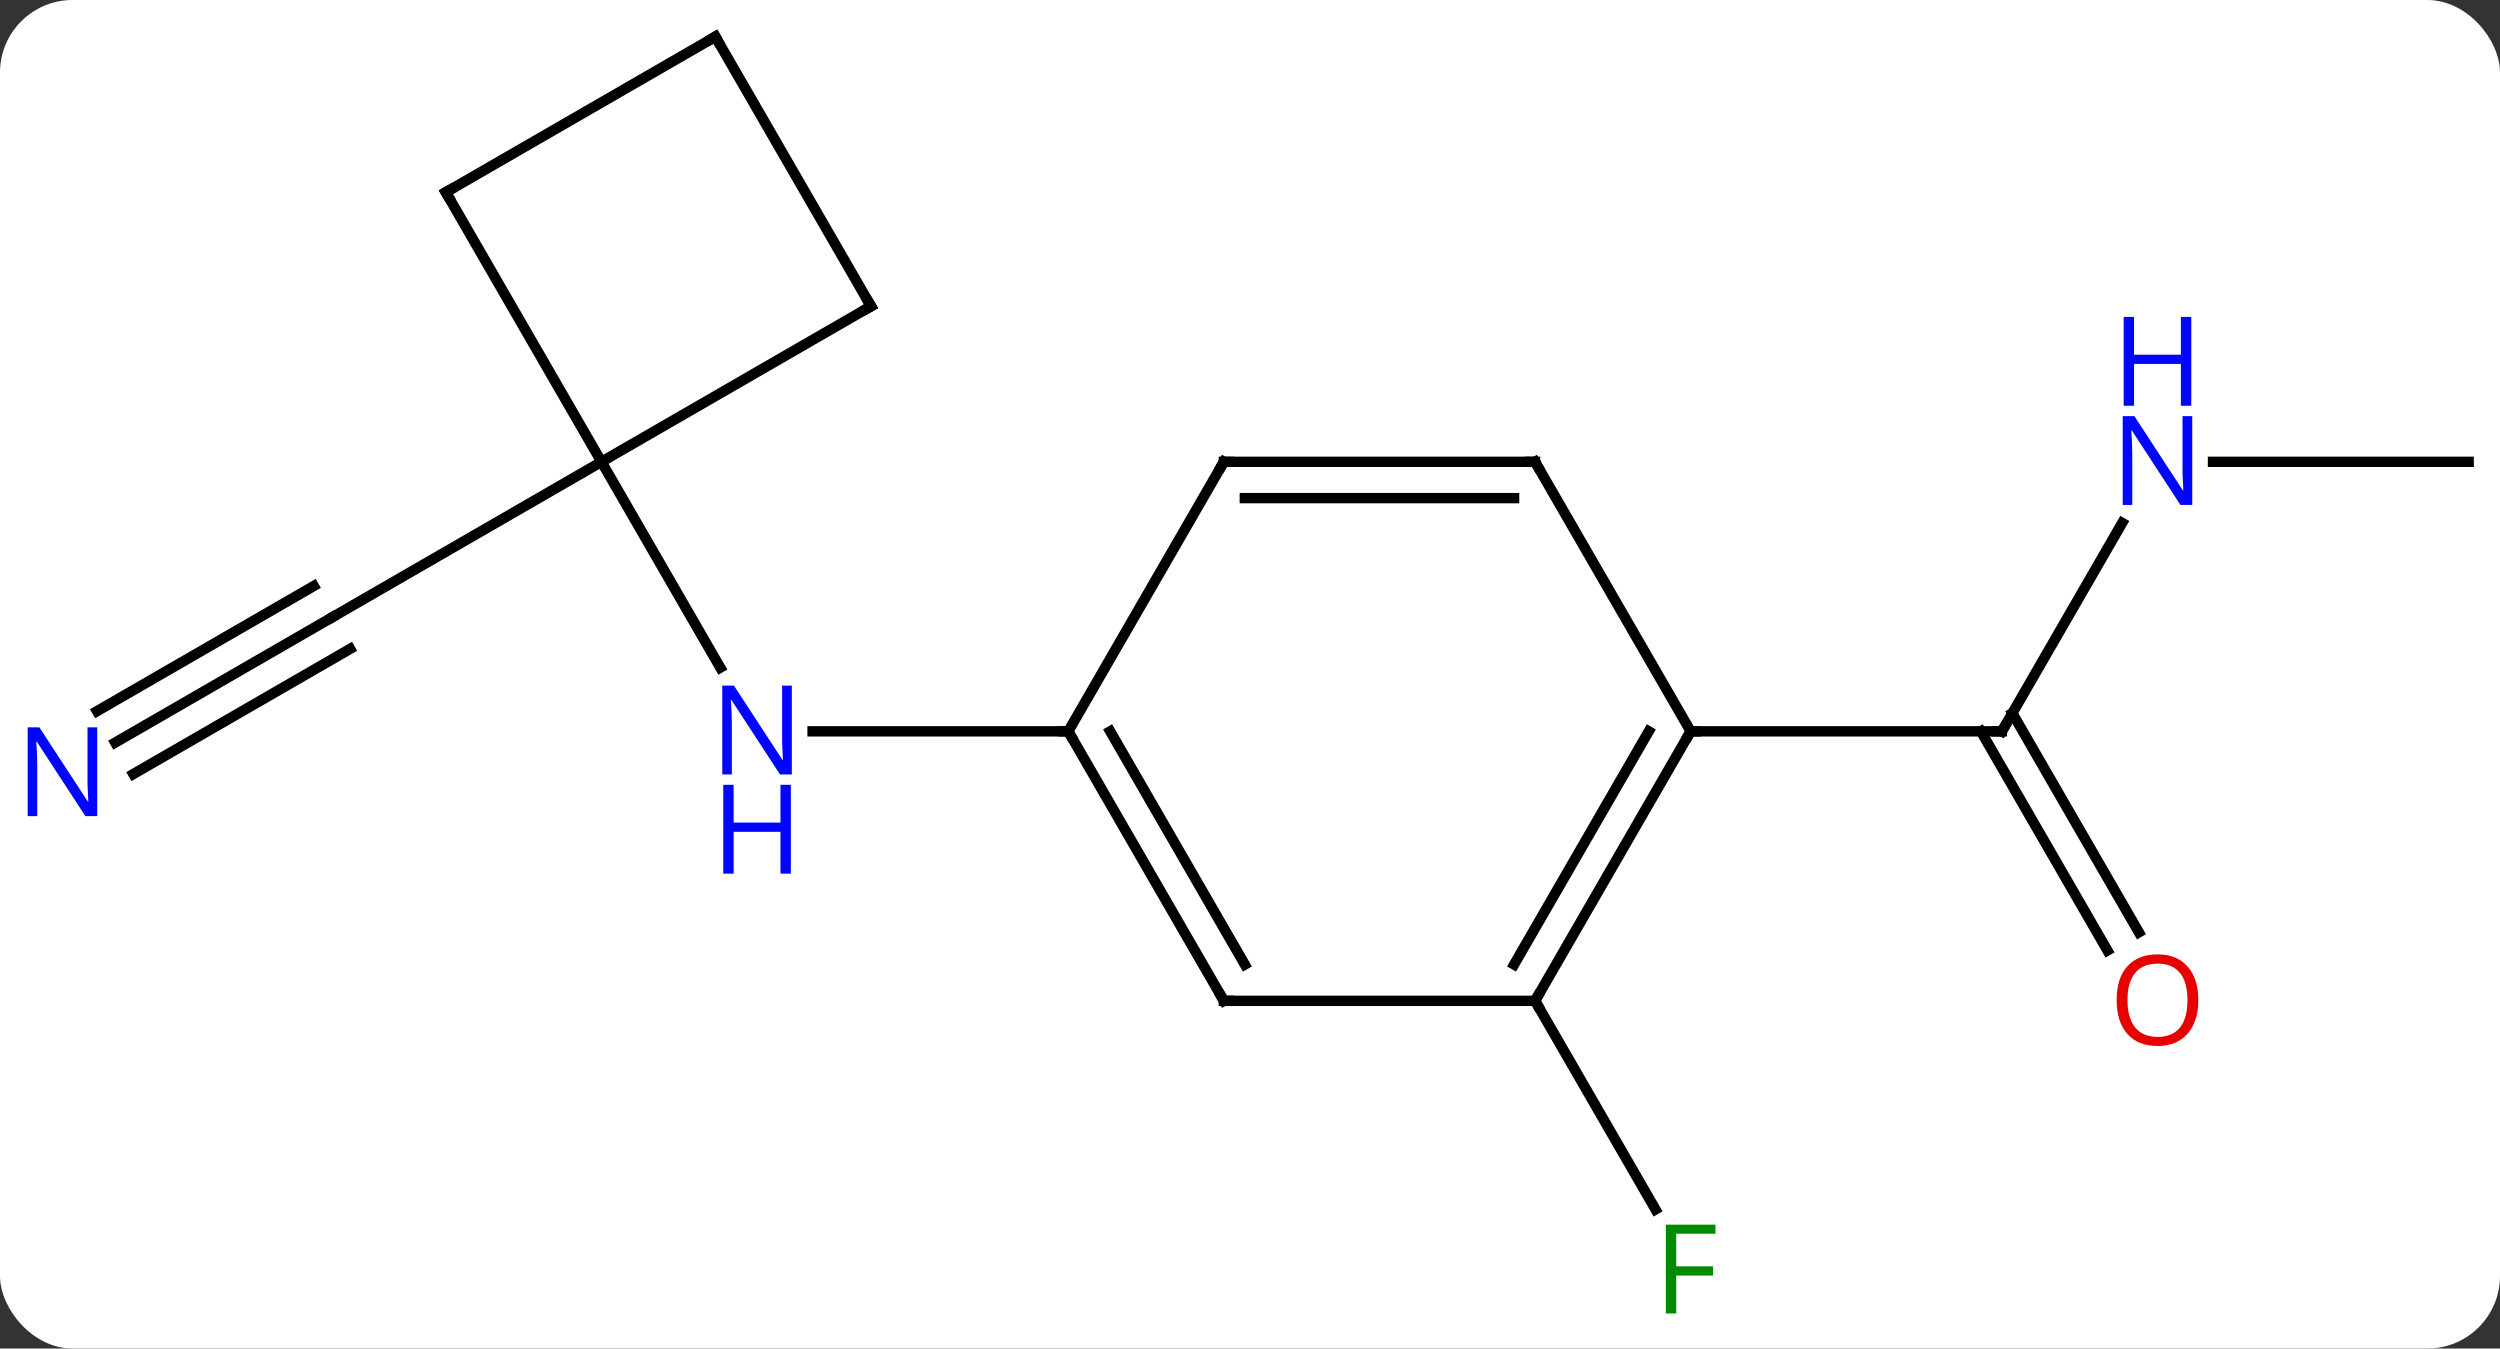 <svg width="241" viewBox="0 0 241 130" style="fill-opacity:1; color-rendering:auto; color-interpolation:auto; text-rendering:auto; stroke:black; stroke-linecap:square; stroke-miterlimit:10; shape-rendering:auto; stroke-opacity:1; fill:black; stroke-dasharray:none; font-weight:normal; stroke-width:1; font-family:'Open Sans'; font-style:normal; stroke-linejoin:miter; font-size:12; stroke-dashoffset:0; image-rendering:auto;" height="130" class="cas-substance-image" xmlns:xlink="http://www.w3.org/1999/xlink" xmlns="http://www.w3.org/2000/svg"><rect x="0" y="0" width="241" height="130" fill="#333333" stroke="none"/><svg class="cas-substance-single-component"><rect y="0" x="0" width="241" stroke="none" ry="7" rx="7" height="130" fill="white" class="cas-substance-group"/><svg y="0" x="0" width="241" viewBox="0 0 241 130" style="fill:black;" height="130" class="cas-substance-single-component-image"><svg><g><g transform="translate(122,63)" style="text-rendering:geometricPrecision; color-rendering:optimizeQuality; color-interpolation:linearRGB; stroke-linecap:butt; image-rendering:optimizeQuality;"><line y2="-18.48" y1="1.362" x2="-64.02" x1="-52.564" style="fill:none;"/><line y2="7.5" y1="7.5" x2="-19.02" x1="-43.668" style="fill:none;"/><line y2="8.585" y1="-3.48" x2="-110.896" x1="-90" style="fill:none;"/><line y2="11.616" y1="-0.449" x2="-109.146" x1="-88.25" style="fill:none;"/><line y2="5.554" y1="-6.511" x2="-112.646" x1="-91.75" style="fill:none;"/><line y2="-18.48" y1="-3.48" x2="-64.02" x1="-90" style="fill:none;"/><line y2="33.48" y1="53.59" x2="25.98" x1="37.589" style="fill:none;"/><line y2="-12.592" y1="7.5" x2="82.58" x1="70.98" style="fill:none;"/><line y2="28.627" y1="7.5" x2="81.157" x1="68.959" style="fill:none;"/><line y2="26.877" y1="5.75" x2="84.189" x1="71.99" style="fill:none;"/><line y2="7.5" y1="7.5" x2="40.98" x1="70.98" style="fill:none;"/><line y2="-18.48" y1="-18.48" x2="115.98" x1="91.332" style="fill:none;"/><line y2="-44.463" y1="-18.48" x2="-79.02" x1="-64.02" style="fill:none;"/><line y2="-33.48" y1="-18.48" x2="-38.037" x1="-64.02" style="fill:none;"/><line y2="-59.463" y1="-44.463" x2="-53.037" x1="-79.02" style="fill:none;"/><line y2="-59.463" y1="-33.48" x2="-53.037" x1="-38.037" style="fill:none;"/><line y2="33.48" y1="7.5" x2="-4.02" x1="-19.02" style="fill:none;"/><line y2="29.98" y1="7.5" x2="-1.999" x1="-14.979" style="fill:none;"/><line y2="-18.48" y1="7.5" x2="-4.02" x1="-19.02" style="fill:none;"/><line y2="33.48" y1="33.48" x2="25.98" x1="-4.02" style="fill:none;"/><line y2="-18.48" y1="-18.48" x2="25.98" x1="-4.02" style="fill:none;"/><line y2="-14.98" y1="-14.98" x2="23.959" x1="-1.999" style="fill:none;"/><line y2="7.5" y1="33.48" x2="40.98" x1="25.98" style="fill:none;"/><line y2="7.5" y1="29.98" x2="36.939" x1="23.959" style="fill:none;"/><line y2="7.5" y1="-18.48" x2="40.98" x1="25.98" style="fill:none;"/></g><g transform="translate(122,63)" style="fill:rgb(0,5,255); text-rendering:geometricPrecision; color-rendering:optimizeQuality; image-rendering:optimizeQuality; font-family:'Open Sans'; stroke:rgb(0,5,255); color-interpolation:linearRGB;"><path style="stroke:none;" d="M-45.668 11.656 L-46.809 11.656 L-51.497 4.469 L-51.543 4.469 Q-51.45 5.734 -51.45 6.781 L-51.45 11.656 L-52.372 11.656 L-52.372 3.094 L-51.247 3.094 L-46.575 10.25 L-46.528 10.25 Q-46.528 10.094 -46.575 9.234 Q-46.622 8.375 -46.606 8 L-46.606 3.094 L-45.668 3.094 L-45.668 11.656 Z"/><path style="stroke:none;" d="M-45.762 21.219 L-46.762 21.219 L-46.762 17.188 L-51.278 17.188 L-51.278 21.219 L-52.278 21.219 L-52.278 12.656 L-51.278 12.656 L-51.278 16.297 L-46.762 16.297 L-46.762 12.656 L-45.762 12.656 L-45.762 21.219 Z"/><path style="stroke:none;" d="M-112.628 15.676 L-113.769 15.676 L-118.457 8.489 L-118.503 8.489 Q-118.41 9.754 -118.41 10.801 L-118.41 15.676 L-119.332 15.676 L-119.332 7.114 L-118.207 7.114 L-113.535 14.27 L-113.488 14.27 Q-113.488 14.114 -113.535 13.254 Q-113.582 12.395 -113.566 12.02 L-113.566 7.114 L-112.628 7.114 L-112.628 15.676 Z"/><path style="fill:rgb(0,138,0); stroke:none;" d="M39.589 63.619 L38.589 63.619 L38.589 55.057 L43.371 55.057 L43.371 55.932 L39.589 55.932 L39.589 59.072 L43.136 59.072 L43.136 59.963 L39.589 59.963 L39.589 63.619 Z"/></g><g transform="translate(122,63)" style="stroke-linecap:butt; text-rendering:geometricPrecision; color-rendering:optimizeQuality; image-rendering:optimizeQuality; font-family:'Open Sans'; color-interpolation:linearRGB; stroke-miterlimit:5;"><path style="fill:none;" d="M71.23 7.067 L70.98 7.5 L70.48 7.5"/><path style="fill:rgb(0,5,255); stroke:none;" d="M89.332 -14.324 L88.191 -14.324 L83.503 -21.511 L83.457 -21.511 Q83.55 -20.246 83.55 -19.199 L83.55 -14.324 L82.628 -14.324 L82.628 -22.886 L83.753 -22.886 L88.425 -15.73 L88.472 -15.73 Q88.472 -15.886 88.425 -16.746 Q88.378 -17.605 88.394 -17.98 L88.394 -22.886 L89.332 -22.886 L89.332 -14.324 Z"/><path style="fill:rgb(0,5,255); stroke:none;" d="M89.238 -23.886 L88.238 -23.886 L88.238 -27.918 L83.722 -27.918 L83.722 -23.886 L82.722 -23.886 L82.722 -32.449 L83.722 -32.449 L83.722 -28.808 L88.238 -28.808 L88.238 -32.449 L89.238 -32.449 L89.238 -23.886 Z"/><path style="fill:rgb(230,0,0); stroke:none;" d="M89.918 33.41 Q89.918 35.472 88.878 36.652 Q87.839 37.832 85.996 37.832 Q84.105 37.832 83.074 36.667 Q82.043 35.503 82.043 33.394 Q82.043 31.3 83.074 30.152 Q84.105 29.003 85.996 29.003 Q87.855 29.003 88.886 30.175 Q89.918 31.347 89.918 33.41 ZM83.089 33.41 Q83.089 35.144 83.832 36.05 Q84.574 36.957 85.996 36.957 Q87.418 36.957 88.144 36.058 Q88.871 35.16 88.871 33.41 Q88.871 31.675 88.144 30.785 Q87.418 29.894 85.996 29.894 Q84.574 29.894 83.832 30.793 Q83.089 31.691 83.089 33.41 Z"/><path style="fill:none;" d="M-78.77 -44.03 L-79.02 -44.463 L-78.587 -44.713"/><path style="fill:none;" d="M-38.47 -33.23 L-38.037 -33.48 L-38.287 -33.913"/><path style="fill:none;" d="M-53.47 -59.213 L-53.037 -59.463 L-52.787 -59.03"/><path style="fill:none;" d="M-18.77 7.933 L-19.02 7.5 L-19.52 7.5"/><path style="fill:none;" d="M-4.27 33.047 L-4.02 33.48 L-3.52 33.48"/><path style="fill:none;" d="M-4.27 -18.047 L-4.02 -18.48 L-3.52 -18.48"/><path style="fill:none;" d="M26.23 33.047 L25.98 33.48 L26.23 33.913"/><path style="fill:none;" d="M25.48 -18.48 L25.98 -18.48 L26.23 -18.047"/><path style="fill:none;" d="M40.73 7.933 L40.98 7.5 L41.48 7.5"/></g></g></svg></svg></svg></svg>